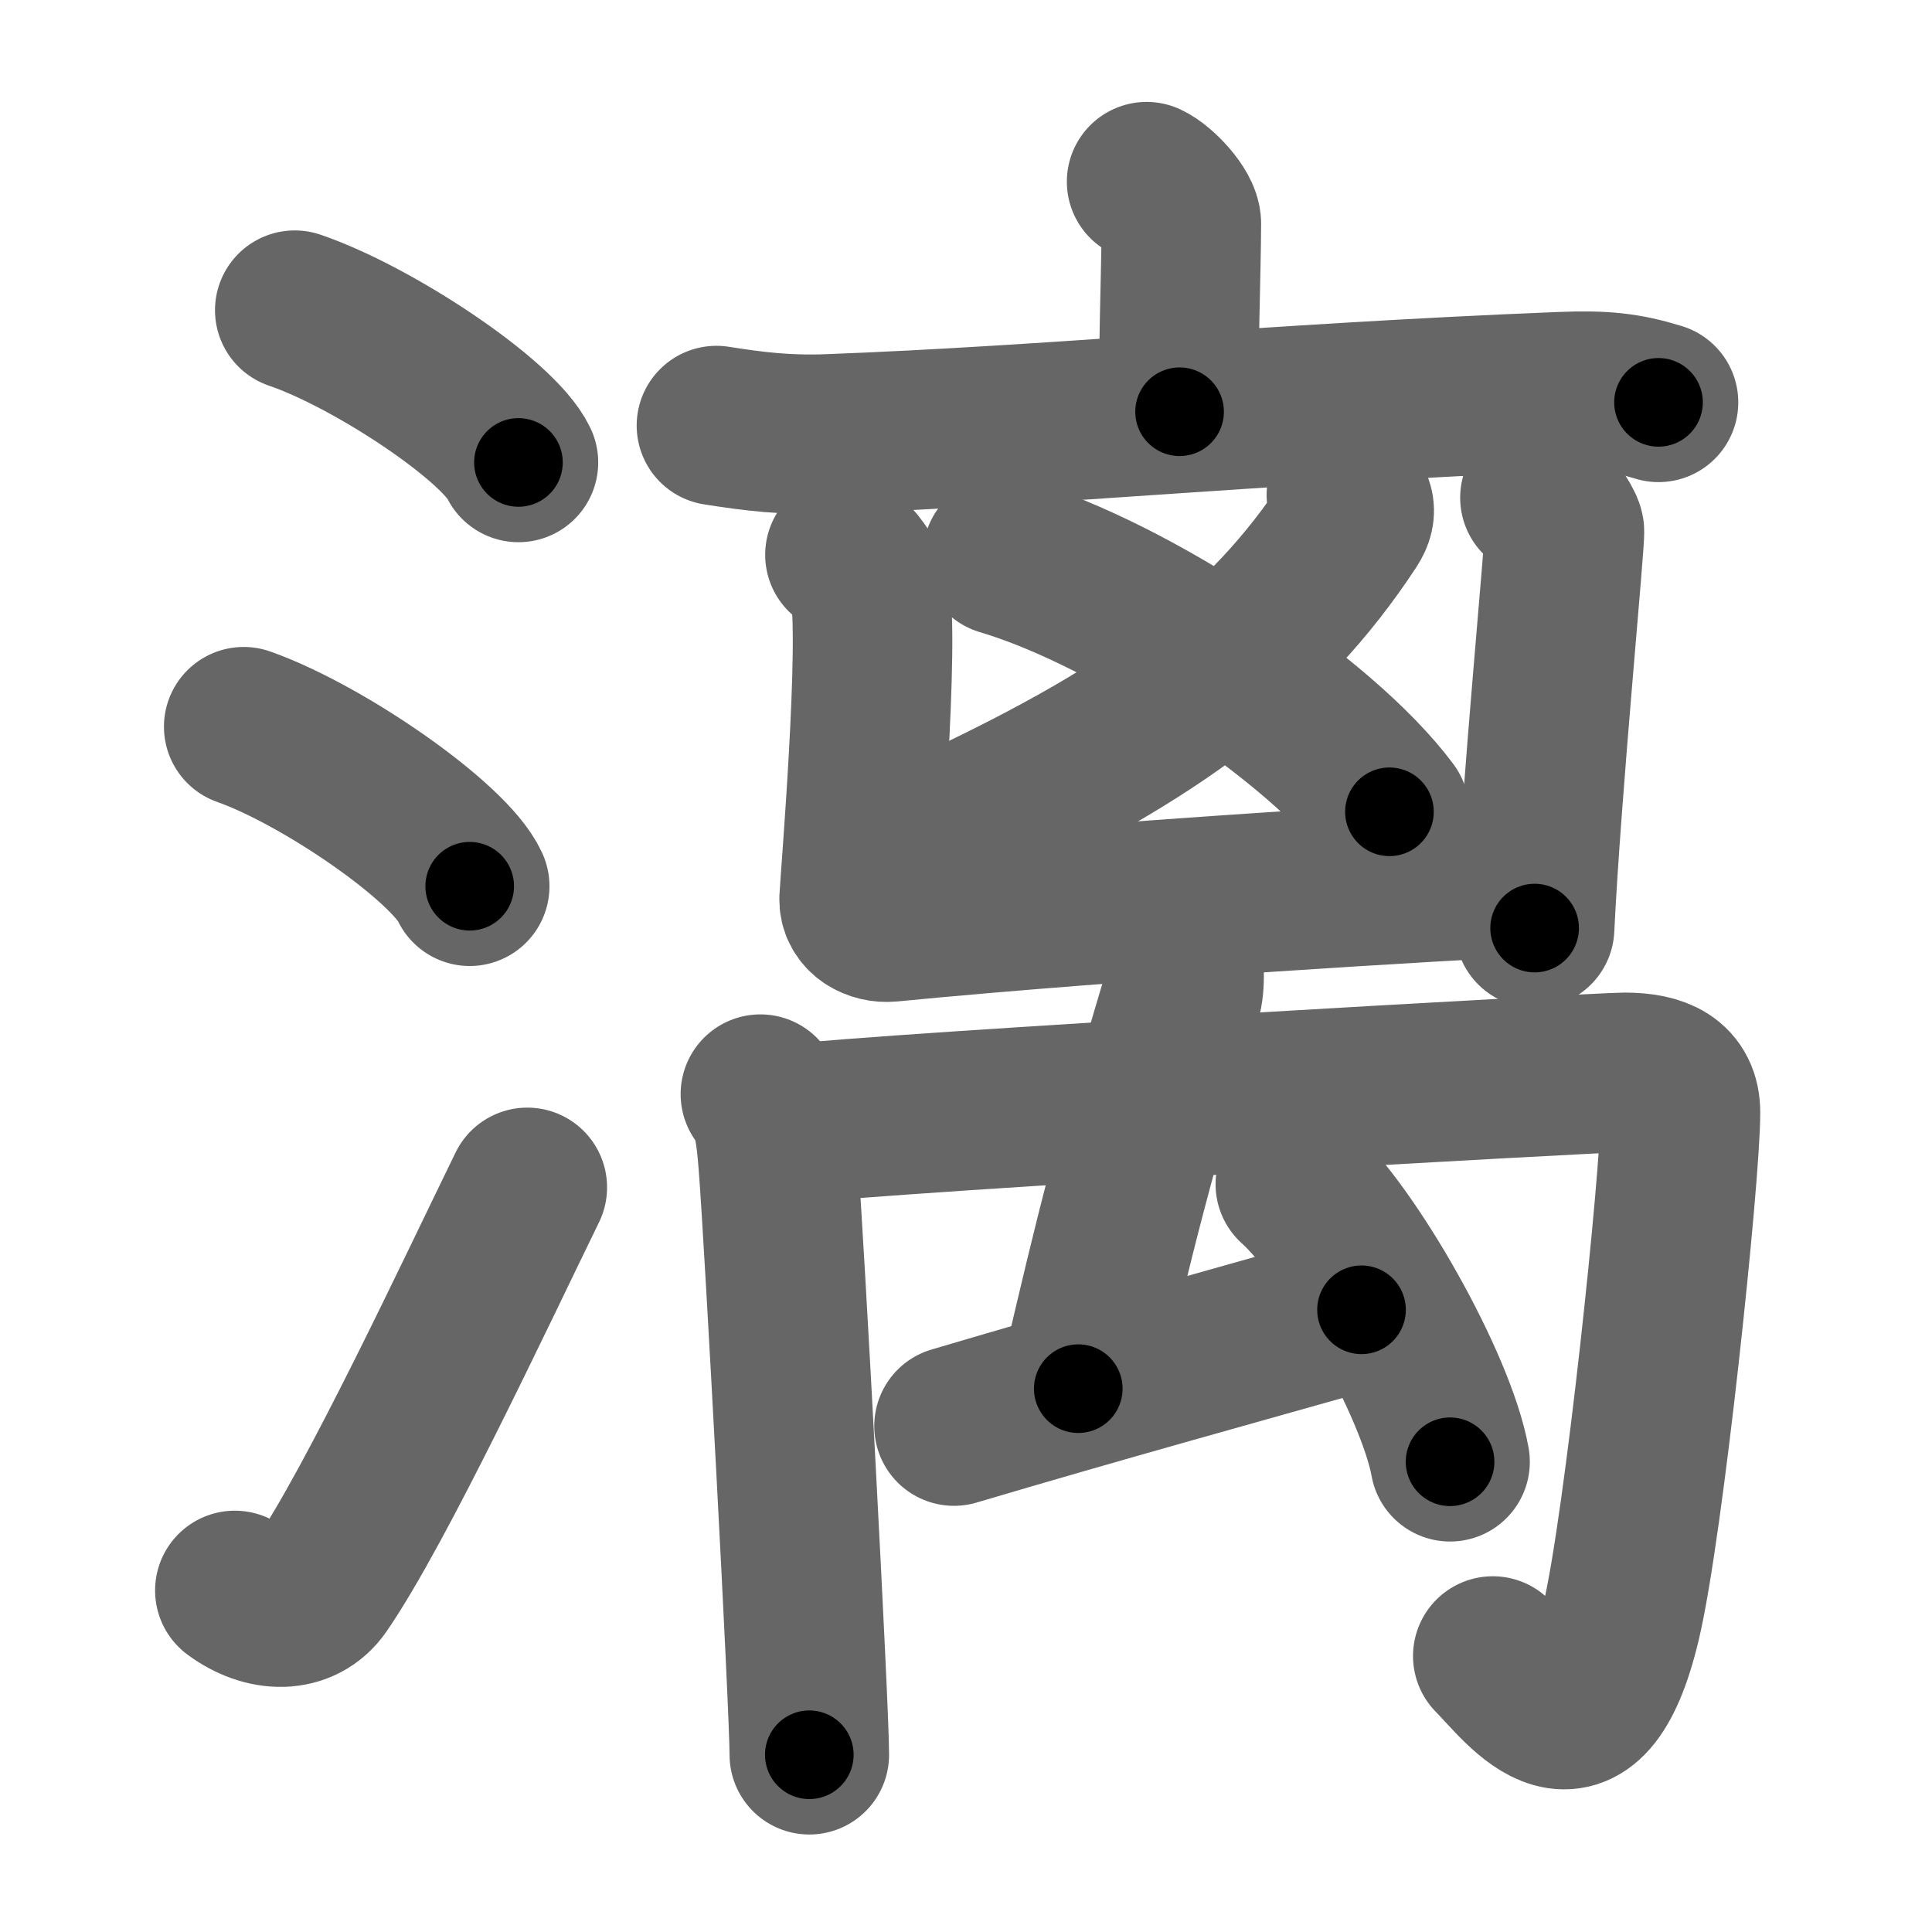 <svg xmlns="http://www.w3.org/2000/svg" width="109" height="109" viewBox="0 0 109 109" id="6f13"><g fill="none" stroke="#666" stroke-width="9" stroke-linecap="round" stroke-linejoin="round"><g><g><path d="M 16.63,17.5 c 4.45,1.52 11.5,6.23 12.62,8.59" /><path d="M 13.75,41 c 4.5,1.59 11.62,6.53 12.75,9" /><path d="M 13.25,89.73 c 1.71,1.27 3.78,1.32 4.86,-0.25 3.14,-4.57 8.79,-16.66 11.64,-22.49" /></g><g><g><path d="M 64.69,10.25 c 0.74,0.34 1.96,1.67 1.96,2.36 0,2.52 -0.23,8.49 -0.1,10.62" /><path d="M 40.42,24.01 c 2.09,0.33 3.92,0.56 6.33,0.47 C 59.5,24 71.38,22.77 88.04,22.1 c 2.45,-0.1 3.7,0.04 5.53,0.6" /></g><g><g><g><path d="M 75.96,27.93 c 0.35,0.45 0.7,0.81 0.18,1.61 -4.71,7.16 -10.89,11.71 -21.87,16.9" /></g><path d="M 56.56,31.35 c 7.37,2.18 17.98,9.26 21.83,14.45" /></g><g><path d="M 47.67,31.3 c 0.42,0.2 1.3,1.47 1.38,1.86 0.61,2.87 -0.54,16.6 -0.58,17.53 -0.04,0.93 0.91,1.41 1.73,1.33 13.05,-1.27 31.65,-2.36 35.97,-2.55" /><path d="M 86.88,28.08 c 0.42,0.2 1.3,1.47 1.38,1.86 0.08,0.39 -1.31,14.7 -1.68,22.42" /></g></g><g><g><path d="M 42.9,61.73 c 0.75,0.9 0.88,2.34 1.01,3.98 0.34,4.29 1.75,30.58 1.75,33.29" /><path d="M 44.13,63.46 c 6.68,-0.76 46.19,-2.96 47.52,-2.96 1.93,0 3.16,0.57 3.16,2.27 0,3.59 -2.07,23.36 -3.35,28.72 -2.06,8.65 -5.45,3.74 -7.24,1.94" /></g><path d="M 66.54,53.25 c 0.29,0.5 0.37,2.46 0.1,3.08 -3.546,11.818 -4.501,16.742 -5.806,22.016" /><path d="M 53.824,80.456 c 8.3,-2.46 15.55,-4.46 22.99,-6.56" /><path d="M 73.08,66.81 c 3.08,2.76 7.96,11.36 8.73,15.66" /></g></g></g></g><g fill="none" stroke="#000" stroke-width="5" stroke-linecap="round" stroke-linejoin="round"><path d="M 16.63,17.5 c 4.45,1.52 11.5,6.23 12.62,8.59" stroke-dasharray="15.466" stroke-dashoffset="15.466"><animate attributeName="stroke-dashoffset" values="15.466;15.466;0" dur="0.155s" fill="freeze" begin="0s;6f13.click" /></path><path d="M 13.75,41 c 4.5,1.59 11.62,6.53 12.75,9" stroke-dasharray="15.816" stroke-dashoffset="15.816"><animate attributeName="stroke-dashoffset" values="15.816" fill="freeze" begin="6f13.click" /><animate attributeName="stroke-dashoffset" values="15.816;15.816;0" keyTimes="0;0.495;1" dur="0.313s" fill="freeze" begin="0s;6f13.click" /></path><path d="M 13.25,89.73 c 1.71,1.27 3.78,1.32 4.86,-0.25 3.14,-4.57 8.79,-16.66 11.64,-22.49" stroke-dasharray="30.815" stroke-dashoffset="30.815"><animate attributeName="stroke-dashoffset" values="30.815" fill="freeze" begin="6f13.click" /><animate attributeName="stroke-dashoffset" values="30.815;30.815;0" keyTimes="0;0.504;1" dur="0.621s" fill="freeze" begin="0s;6f13.click" /></path><path d="M 64.69,10.25 c 0.74,0.34 1.96,1.67 1.96,2.36 0,2.52 -0.23,8.49 -0.1,10.62" stroke-dasharray="13.783" stroke-dashoffset="13.783"><animate attributeName="stroke-dashoffset" values="13.783" fill="freeze" begin="6f13.click" /><animate attributeName="stroke-dashoffset" values="13.783;13.783;0" keyTimes="0;0.818;1" dur="0.759s" fill="freeze" begin="0s;6f13.click" /></path><path d="M 40.42,24.01 c 2.09,0.33 3.92,0.56 6.33,0.47 C 59.5,24 71.38,22.77 88.04,22.1 c 2.45,-0.1 3.7,0.04 5.53,0.6" stroke-dasharray="53.316" stroke-dashoffset="53.316"><animate attributeName="stroke-dashoffset" values="53.316" fill="freeze" begin="6f13.click" /><animate attributeName="stroke-dashoffset" values="53.316;53.316;0" keyTimes="0;0.587;1" dur="1.292s" fill="freeze" begin="0s;6f13.click" /></path><path d="M 75.96,27.93 c 0.35,0.45 0.7,0.81 0.18,1.61 -4.71,7.16 -10.89,11.71 -21.87,16.9" stroke-dasharray="29.821" stroke-dashoffset="29.821"><animate attributeName="stroke-dashoffset" values="29.821" fill="freeze" begin="6f13.click" /><animate attributeName="stroke-dashoffset" values="29.821;29.821;0" keyTimes="0;0.813;1" dur="1.59s" fill="freeze" begin="0s;6f13.click" /></path><path d="M 56.56,31.35 c 7.37,2.18 17.98,9.26 21.83,14.45" stroke-dasharray="26.493" stroke-dashoffset="26.493"><animate attributeName="stroke-dashoffset" values="26.493" fill="freeze" begin="6f13.click" /><animate attributeName="stroke-dashoffset" values="26.493;26.493;0" keyTimes="0;0.857;1" dur="1.855s" fill="freeze" begin="0s;6f13.click" /></path><path d="M 47.67,31.3 c 0.42,0.2 1.3,1.47 1.38,1.86 0.61,2.87 -0.54,16.6 -0.58,17.53 -0.04,0.93 0.91,1.41 1.73,1.33 13.05,-1.27 31.65,-2.36 35.97,-2.55" stroke-dasharray="58.451" stroke-dashoffset="58.451"><animate attributeName="stroke-dashoffset" values="58.451" fill="freeze" begin="6f13.click" /><animate attributeName="stroke-dashoffset" values="58.451;58.451;0" keyTimes="0;0.76;1" dur="2.44s" fill="freeze" begin="0s;6f13.click" /></path><path d="M 86.88,28.08 c 0.42,0.2 1.3,1.47 1.38,1.86 0.08,0.39 -1.31,14.7 -1.68,22.42" stroke-dasharray="24.833" stroke-dashoffset="24.833"><animate attributeName="stroke-dashoffset" values="24.833" fill="freeze" begin="6f13.click" /><animate attributeName="stroke-dashoffset" values="24.833;24.833;0" keyTimes="0;0.908;1" dur="2.688s" fill="freeze" begin="0s;6f13.click" /></path><path d="M 42.9,61.73 c 0.75,0.9 0.88,2.34 1.01,3.98 0.34,4.29 1.75,30.58 1.75,33.29" stroke-dasharray="37.507" stroke-dashoffset="37.507"><animate attributeName="stroke-dashoffset" values="37.507" fill="freeze" begin="6f13.click" /><animate attributeName="stroke-dashoffset" values="37.507;37.507;0" keyTimes="0;0.878;1" dur="3.063s" fill="freeze" begin="0s;6f13.click" /></path><path d="M 44.13,63.46 c 6.68,-0.76 46.19,-2.96 47.52,-2.96 1.93,0 3.16,0.57 3.16,2.27 0,3.59 -2.07,23.36 -3.35,28.72 -2.06,8.65 -5.45,3.74 -7.24,1.94" stroke-dasharray="92.453" stroke-dashoffset="92.453"><animate attributeName="stroke-dashoffset" values="92.453" fill="freeze" begin="6f13.click" /><animate attributeName="stroke-dashoffset" values="92.453;92.453;0" keyTimes="0;0.815;1" dur="3.758s" fill="freeze" begin="0s;6f13.click" /></path><path d="M 66.54,53.25 c 0.29,0.5 0.37,2.46 0.1,3.08 -3.546,11.818 -4.501,16.742 -5.806,22.016" stroke-dasharray="25.904" stroke-dashoffset="25.904"><animate attributeName="stroke-dashoffset" values="25.904" fill="freeze" begin="6f13.click" /><animate attributeName="stroke-dashoffset" values="25.904;25.904;0" keyTimes="0;0.936;1" dur="4.017s" fill="freeze" begin="0s;6f13.click" /></path><path d="M 53.824,80.456 c 8.3,-2.46 15.55,-4.46 22.99,-6.56" stroke-dasharray="23.909" stroke-dashoffset="23.909"><animate attributeName="stroke-dashoffset" values="23.909" fill="freeze" begin="6f13.click" /><animate attributeName="stroke-dashoffset" values="23.909;23.909;0" keyTimes="0;0.944;1" dur="4.256s" fill="freeze" begin="0s;6f13.click" /></path><path d="M 73.08,66.81 c 3.08,2.76 7.96,11.36 8.73,15.66" stroke-dasharray="18.116" stroke-dashoffset="18.116"><animate attributeName="stroke-dashoffset" values="18.116" fill="freeze" begin="6f13.click" /><animate attributeName="stroke-dashoffset" values="18.116;18.116;0" keyTimes="0;0.959;1" dur="4.437s" fill="freeze" begin="0s;6f13.click" /></path></g></svg>